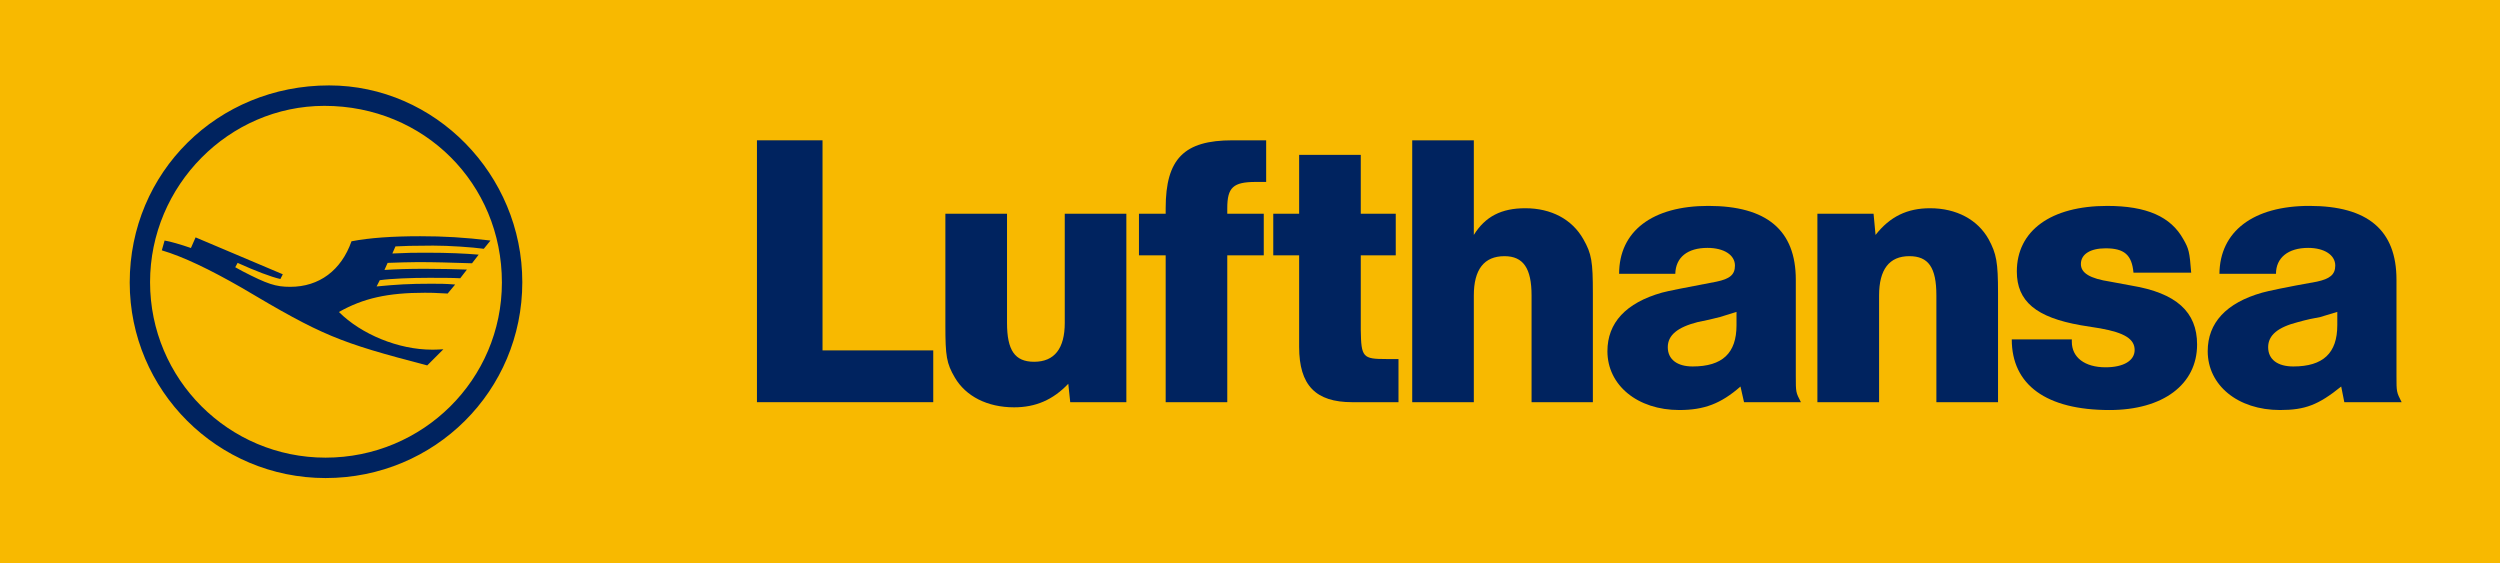 <?xml version="1.0" encoding="utf-8"?>
<!-- Generator: Adobe Illustrator 18.0.0, SVG Export Plug-In . SVG Version: 6.00 Build 0)  -->
<!DOCTYPE svg PUBLIC "-//W3C//DTD SVG 1.1//EN" "http://www.w3.org/Graphics/SVG/1.1/DTD/svg11.dtd">
<svg version="1.1" xmlns="http://www.w3.org/2000/svg" xmlns:xlink="http://www.w3.org/1999/xlink" x="0px" y="0px" width="200px"
	 height="45.07px" viewBox="0 0 200 45.07" style="enable-background:new 0 0 200 45.07;" xml:space="preserve">
<style type="text/css">
	.st0{display:none;}
	.st1{display:inline;}
	.st2{fill:#ED2D27;}
	.st3{display:inline;fill:#F8B900;}
	.st4{display:inline;fill:#00235F;}
	.st5{fill:url(#SVGID_1_);}
	.st6{fill:#006CB6;}
	.st7{fill:url(#SVGID_2_);}
	.st8{fill:url(#SVGID_3_);}
	.st9{fill:url(#SVGID_4_);}
	.st10{fill:url(#SVGID_5_);}
	.st11{fill:url(#SVGID_6_);}
	.st12{fill-rule:evenodd;clip-rule:evenodd;fill:#FFFFFF;}
	.st13{fill-rule:evenodd;clip-rule:evenodd;fill:#E2231A;}
	.st14{fill:#FFFFFF;}
	.st15{fill-rule:evenodd;clip-rule:evenodd;fill:#001689;}
	.st16{fill:#00529B;}
	.st17{fill:#F47920;}
	.st18{fill:url(#SVGID_7_);}
	.st19{fill:url(#SVGID_8_);}
	.st20{fill:url(#SVGID_9_);}
	.st21{fill:url(#SVGID_10_);}
	.st22{fill:url(#SVGID_11_);}
	.st23{fill:url(#SVGID_12_);}
	.st24{fill:url(#SVGID_13_);}
	.st25{fill:#00054C;}
	.st26{fill:url(#path3364_3_);}
	.st27{fill:url(#path3366_3_);}
	.st28{fill:#22356B;}
	.st29{fill:#FCC210;}
	.st30{fill:#ED1C24;}
	.st31{display:inline;fill:url(#SVGID_14_);}
	.st32{fill:#002157;}
	.st33{fill:#CC2234;}
	.st34{fill:#E23546;}
	.st35{fill:#FCB130;}
	.st36{fill:#1D4886;}
	.st37{display:inline;fill:none;}
	.st38{display:inline;fill:#005DAA;}
	.st39{fill:#005DAA;}
	.st40{fill:#00A1E4;}
	.st41{fill:#00704A;}
	.st42{fill:#B10D28;}
	.st43{fill:#D31245;}
	.st44{fill:url(#path70_3_);}
	.st45{fill:url(#SVGID_15_);}
	.st46{fill:url(#SVGID_16_);}
	.st47{fill:#231916;}
	.st48{fill:#E60013;}
	.st49{fill:#C0231E;}
	.st50{fill:#014E84;}
	.st51{fill:#BA783E;}
	.st52{fill:#002052;}
	.st53{fill:#0093D0;}
	.st54{fill:#ED1B2F;}
	.st55{fill:#E3242B;}
	.st56{fill-rule:evenodd;clip-rule:evenodd;fill:#034EA2;}
	.st57{fill-rule:evenodd;clip-rule:evenodd;fill:#E11837;}
	.st58{fill:#034EA2;}
	.st59{opacity:0.89;fill:#EB151C;}
	.st60{fill:#1A1A1A;}
	.st61{enable-background:new    ;}
	.st62{fill:#FF6600;}
	.st63{clip-path:url(#SVGID_18_);fill:url(#SVGID_19_);}
	.st64{fill:url(#SVGID_20_);}
	.st65{fill:#B2DB1F;}
	.st66{fill:#FA002C;}
	.st67{fill:#1C2D5B;}
	.st68{fill:#1C4E9D;}
	.st69{fill:#ED192D;}
	.st70{display:inline;fill:#FFFFFF;}
	.st71{display:inline;fill:#00529B;}
	.st72{display:inline;fill:#F47920;}
	.st73{display:inline;fill:url(#SVGID_21_);}
	.st74{display:inline;fill:url(#SVGID_22_);}
	.st75{display:inline;fill:url(#SVGID_23_);}
	.st76{display:inline;fill:url(#SVGID_24_);}
	.st77{display:inline;fill:url(#SVGID_25_);}
	.st78{display:inline;fill:url(#SVGID_26_);}
	.st79{display:inline;fill:url(#SVGID_27_);}
	.st80{display:inline;fill:url(#path3364_4_);}
	.st81{display:inline;fill:url(#path3366_4_);}
	.st82{display:inline;fill:url(#SVGID_28_);}
	.st83{display:inline;fill:url(#SVGID_29_);}
	.st84{display:inline;fill:url(#SVGID_30_);}
	.st85{display:inline;opacity:0.75;fill:#FFFFFF;}
	.st86{display:inline;fill:#ED1B2F;}
	.st87{opacity:0.89;fill:#FFFFFF;}
	.st88{clip-path:url(#SVGID_32_);fill:#FFFFFF;}
	.st89{fill:url(#SVGID_33_);}
	.st90{fill:url(#SVGID_34_);}
	.st91{fill:url(#SVGID_35_);}
	.st92{fill:url(#SVGID_36_);}
	.st93{fill:url(#SVGID_37_);}
	.st94{fill:url(#SVGID_38_);}
	.st95{fill:url(#SVGID_39_);}
	.st96{fill:url(#SVGID_40_);}
	.st97{clip-path:url(#SVGID_42_);fill:url(#SVGID_43_);}
	.st98{fill:url(#SVGID_44_);}
	.st99{fill:url(#path70_5_);}
	.st100{fill:url(#SVGID_45_);}
	.st101{fill:url(#SVGID_46_);}
	.st102{fill:#F8B900;}
	.st103{fill:#00235F;}
	.st104{fill:url(#SVGID_47_);}
	.st105{fill:url(#SVGID_48_);}
	.st106{fill:url(#SVGID_49_);}
	.st107{fill:url(#SVGID_50_);}
	.st108{fill:url(#SVGID_51_);}
	.st109{fill:url(#SVGID_52_);}
	.st110{opacity:0.89;fill:#EB151C;enable-background:new    ;}
	.st111{fill:#E11837;}
	.st112{fill:#E2231A;}
	.st113{fill:#001689;}
	.st114{fill:#EF3E34;}
	.st115{fill:#4D82C4;}
	.st116{fill:#8C7035;}
	.st117{fill:#5FBA45;}
	.st118{fill:#008F7E;}
	.st119{fill:#004595;}
	.st120{fill:#FFED00;}
	.st121{fill:#E53138;}
	.st122{fill:url(#SVGID_53_);}
	.st123{fill:url(#SVGID_54_);}
	.st124{fill:url(#SVGID_55_);}
	.st125{fill:url(#SVGID_56_);}
	.st126{fill:#11185E;}
	.st127{fill:#EE3024;}
	.st128{fill:#0675CC;}
	.st129{fill:#E2001A;}
	.st130{fill:#009036;}
	.st131{fill:#0B1560;}
	.st132{fill:#0070AF;}
	.st133{fill:#0F2C64;}
	.st134{fill:#EF001E;}
	.st135{fill:#1C2A8D;}
	.st136{fill:#334357;}
	.st137{fill:url(#SVGID_57_);}
	.st138{fill:#ED1B28;}
	.st139{fill:#1E5AAF;}
	.st140{fill:#991933;}
	.st141{fill:#E01933;}
	.st142{fill:#003366;}
	.st143{fill:#00265D;}
	.st144{fill:#003263;}
	.st145{fill:#EE452A;}
	.st146{fill:#011F65;}
	.st147{fill:#EC2227;}
	.st148{fill:#010101;}
	.st149{fill:#FCEE21;}
	.st150{fill:#18488B;}
	.st151{fill:#EC2427;}
	.st152{fill:#D09B2B;}
	.st153{fill:#156192;}
	.st154{fill:#021A31;}
	.st155{fill:#008E8F;}
	.st156{fill:#2B438F;}
	.st157{fill:#363F9E;}
	.st158{fill:#00ABBF;}
</style>
<g id="Layer_1" class="st0">
</g>
<g id="Layer_2" class="st0">
</g>
<g id="Layer_3">
	<g>
		<g>
			<rect id="_71073112_3_" x="0" y="0" class="st102" width="200" height="45.07"/>
			<path class="st103" d="M34.65,19.649c1.288,0,3.081,0.124,4.055,0.253l0.533-0.659c-2.103-0.253-3.739-0.345-5.623-0.345
				c-2.198,0-4.052,0.125-5.495,0.406c-0.819,2.324-2.579,3.642-4.901,3.642c-1.163,0-1.824-0.217-3.832-1.255l-0.567-0.312
				l0.189-0.349c1.382,0.629,2.7,1.133,3.422,1.291l0.192-0.379l-6.975-2.951l-0.374,0.849c-0.819-0.283-1.696-0.536-2.107-0.597
				l-0.222,0.784c1.699,0.504,3.806,1.509,6.378,2.985c6.502,3.862,7.76,4.367,14.855,6.221l1.291-1.291
				c-0.566,0.031-0.691,0.031-0.91,0.031c-2.673,0-5.657-1.225-7.447-3.014c1.952-1.101,3.897-1.539,6.88-1.539
				c0.411,0,0.752,0,1.82,0.063l0.6-0.722c-0.789-0.063-1.227-0.063-1.918-0.063c-1.76,0-2.764,0.062-4.366,0.218l0.253-0.5
				c0.88-0.128,2.576-0.191,3.924-0.191c0.85,0,1.952,0,2.512,0.035l0.536-0.694c-0.819-0.03-2.198-0.063-3.361-0.063
				c-1.227,0-2.39,0.032-3.236,0.093l0.253-0.566c0.974-0.027,1.571-0.061,2.39-0.061c1.473,0,2.383,0.034,4.362,0.093l0.533-0.691
				c-1.099-0.093-2.447-0.155-4.143-0.155c-1.008,0-1.476,0-2.764,0.063l0.249-0.567C32.139,19.681,33.113,19.649,34.65,19.649z"/>
			<path class="st103" d="M26.328,6.833c-8.923,0-15.951,6.945-15.951,15.767c0,8.639,7.029,15.644,15.668,15.644
				c8.734,0,15.739-6.973,15.739-15.671C41.784,13.964,34.809,6.833,26.328,6.833z M26.045,36.612
				c-7.756,0-14.04-6.282-14.04-14.039c0-7.733,6.317-14.104,13.949-14.104c7.976,0,14.198,6.216,14.198,14.131
				C40.152,30.36,33.835,36.612,26.045,36.612z"/>
			<polygon class="st103" points="65.802,11.225 60.556,11.225 60.556,32.174 74.66,32.174 74.66,28.032 65.802,28.032 			"/>
			<path class="st103" d="M93.254,16.659v0.442h-2.137v3.327h2.137v11.746h4.928V20.427h2.919V17.1h-2.919v-0.442
				c0-1.665,0.469-2.103,2.292-2.103h0.819v-3.33h-2.703C94.728,11.225,93.254,12.703,93.254,16.659z"/>
			<path class="st103" d="M108.862,26.396v-5.968h2.798v-3.327h-2.798v-4.713h-4.931v4.713h-2.07v3.327h2.07v7.322
				c0,3.076,1.321,4.425,4.244,4.425h3.704v-3.452h-0.974C109.024,28.722,108.895,28.596,108.862,26.396z"/>
			<path class="st103" d="M85.181,25.83c0,2.044-0.819,3.112-2.451,3.112c-1.54,0-2.168-0.91-2.168-3.112v-8.729h-4.932v8.919
				c0,2.481,0.094,3.048,0.755,4.181c0.88,1.505,2.606,2.385,4.743,2.385c1.725,0,3.108-0.597,4.335-1.884l0.155,1.473h4.49V17.101
				h-4.928L85.181,25.83z"/>
			<path class="st103" d="M143.664,30.072v-7.698c0-3.956-2.323-5.902-7.002-5.902c-4.46,0-7.133,2.013-7.133,5.434l0,0h4.494
				c0.033-1.32,0.973-2.075,2.575-2.075c1.318,0,2.198,0.566,2.198,1.416c0,0.721-0.404,1.065-1.476,1.286
				c-2.477,0.47-3.924,0.754-4.365,0.878c-2.889,0.817-4.362,2.419-4.362,4.684c0,2.73,2.414,4.707,5.747,4.707
				c1.976,0,3.327-0.5,4.899-1.881l0.283,1.253h4.551C143.664,31.39,143.664,31.39,143.664,30.072z M138.921,26.02
				c0,2.23-1.126,3.297-3.513,3.297c-1.231,0-1.985-0.563-1.985-1.541c0-0.97,0.789-1.601,2.39-2.009
				c0.66-0.129,1.193-0.251,1.79-0.406c0.502-0.16,0.691-0.22,1.318-0.411h0V26.02z"/>
			<path class="st103" d="M170.523,22.848l-1.699-0.315c-1.635-0.251-2.353-0.69-2.353-1.411c0-0.787,0.752-1.257,1.978-1.257
				c1.504,0,2.1,0.533,2.229,1.947h4.617c-0.128-1.664-0.189-1.915-0.627-2.671c-1.008-1.822-2.956-2.668-6.095-2.668
				c-4.497,0-7.227,1.977-7.227,5.247c0,2.385,1.541,3.673,5.124,4.301l1.567,0.251c1.914,0.345,2.734,0.847,2.734,1.727
				c0,0.849-0.88,1.385-2.322,1.385c-1.665,0-2.704-0.787-2.704-2.045v-0.185h-4.804c0,3.64,2.764,5.649,7.821,5.649
				c4.271,0,7.005-2.039,7.005-5.243C175.768,24.95,174.103,23.445,170.523,22.848z"/>
			<path class="st103" d="M191.718,30.072v-7.698c0-3.956-2.289-5.902-6.971-5.902c-4.49,0-7.159,2.04-7.193,5.434v0h4.524
				c0-1.288,0.974-2.075,2.576-2.075c1.287,0,2.167,0.566,2.167,1.416c0,0.721-0.438,1.065-1.473,1.286
				c-2.481,0.44-3.927,0.754-4.369,0.878c-2.886,0.817-4.362,2.419-4.362,4.684c0,2.73,2.413,4.707,5.781,4.707
				c2.006,0,3.074-0.407,4.898-1.881l0.249,1.253h4.585C191.718,31.36,191.718,31.36,191.718,30.072z M186.983,26.02
				c0,2.23-1.133,3.297-3.519,3.297c-1.261,0-2.012-0.563-2.012-1.541c0-0.97,0.785-1.601,2.387-2.009
				c0.661-0.185,1.254-0.314,1.789-0.406c0.503-0.16,0.725-0.22,1.356-0.411V26.02z"/>
			<path class="st103" d="M154.406,16.659c-1.824,0-3.202,0.659-4.362,2.136l-0.159-1.694h-4.493v15.073h4.935v-8.539
				c0-2.075,0.812-3.142,2.417-3.142c1.537,0,2.167,0.912,2.167,3.142v8.539h4.932v-8.729c0-2.481-0.128-3.142-0.752-4.305
				C158.212,17.569,156.513,16.659,154.406,16.659z"/>
			<path class="st103" d="M122.026,16.659c-1.918,0-3.203,0.659-4.12,2.136v-7.569h-4.928v20.949h4.928v-8.539
				c0-2.075,0.819-3.142,2.451-3.142c1.51,0,2.168,0.973,2.168,3.142v8.539h4.904v-8.729c0-2.513-0.097-3.142-0.758-4.305
				C125.764,17.539,124.095,16.659,122.026,16.659z"/>
		</g>
	</g>
</g>
<g id="Layer_4">
</g>
</svg>
